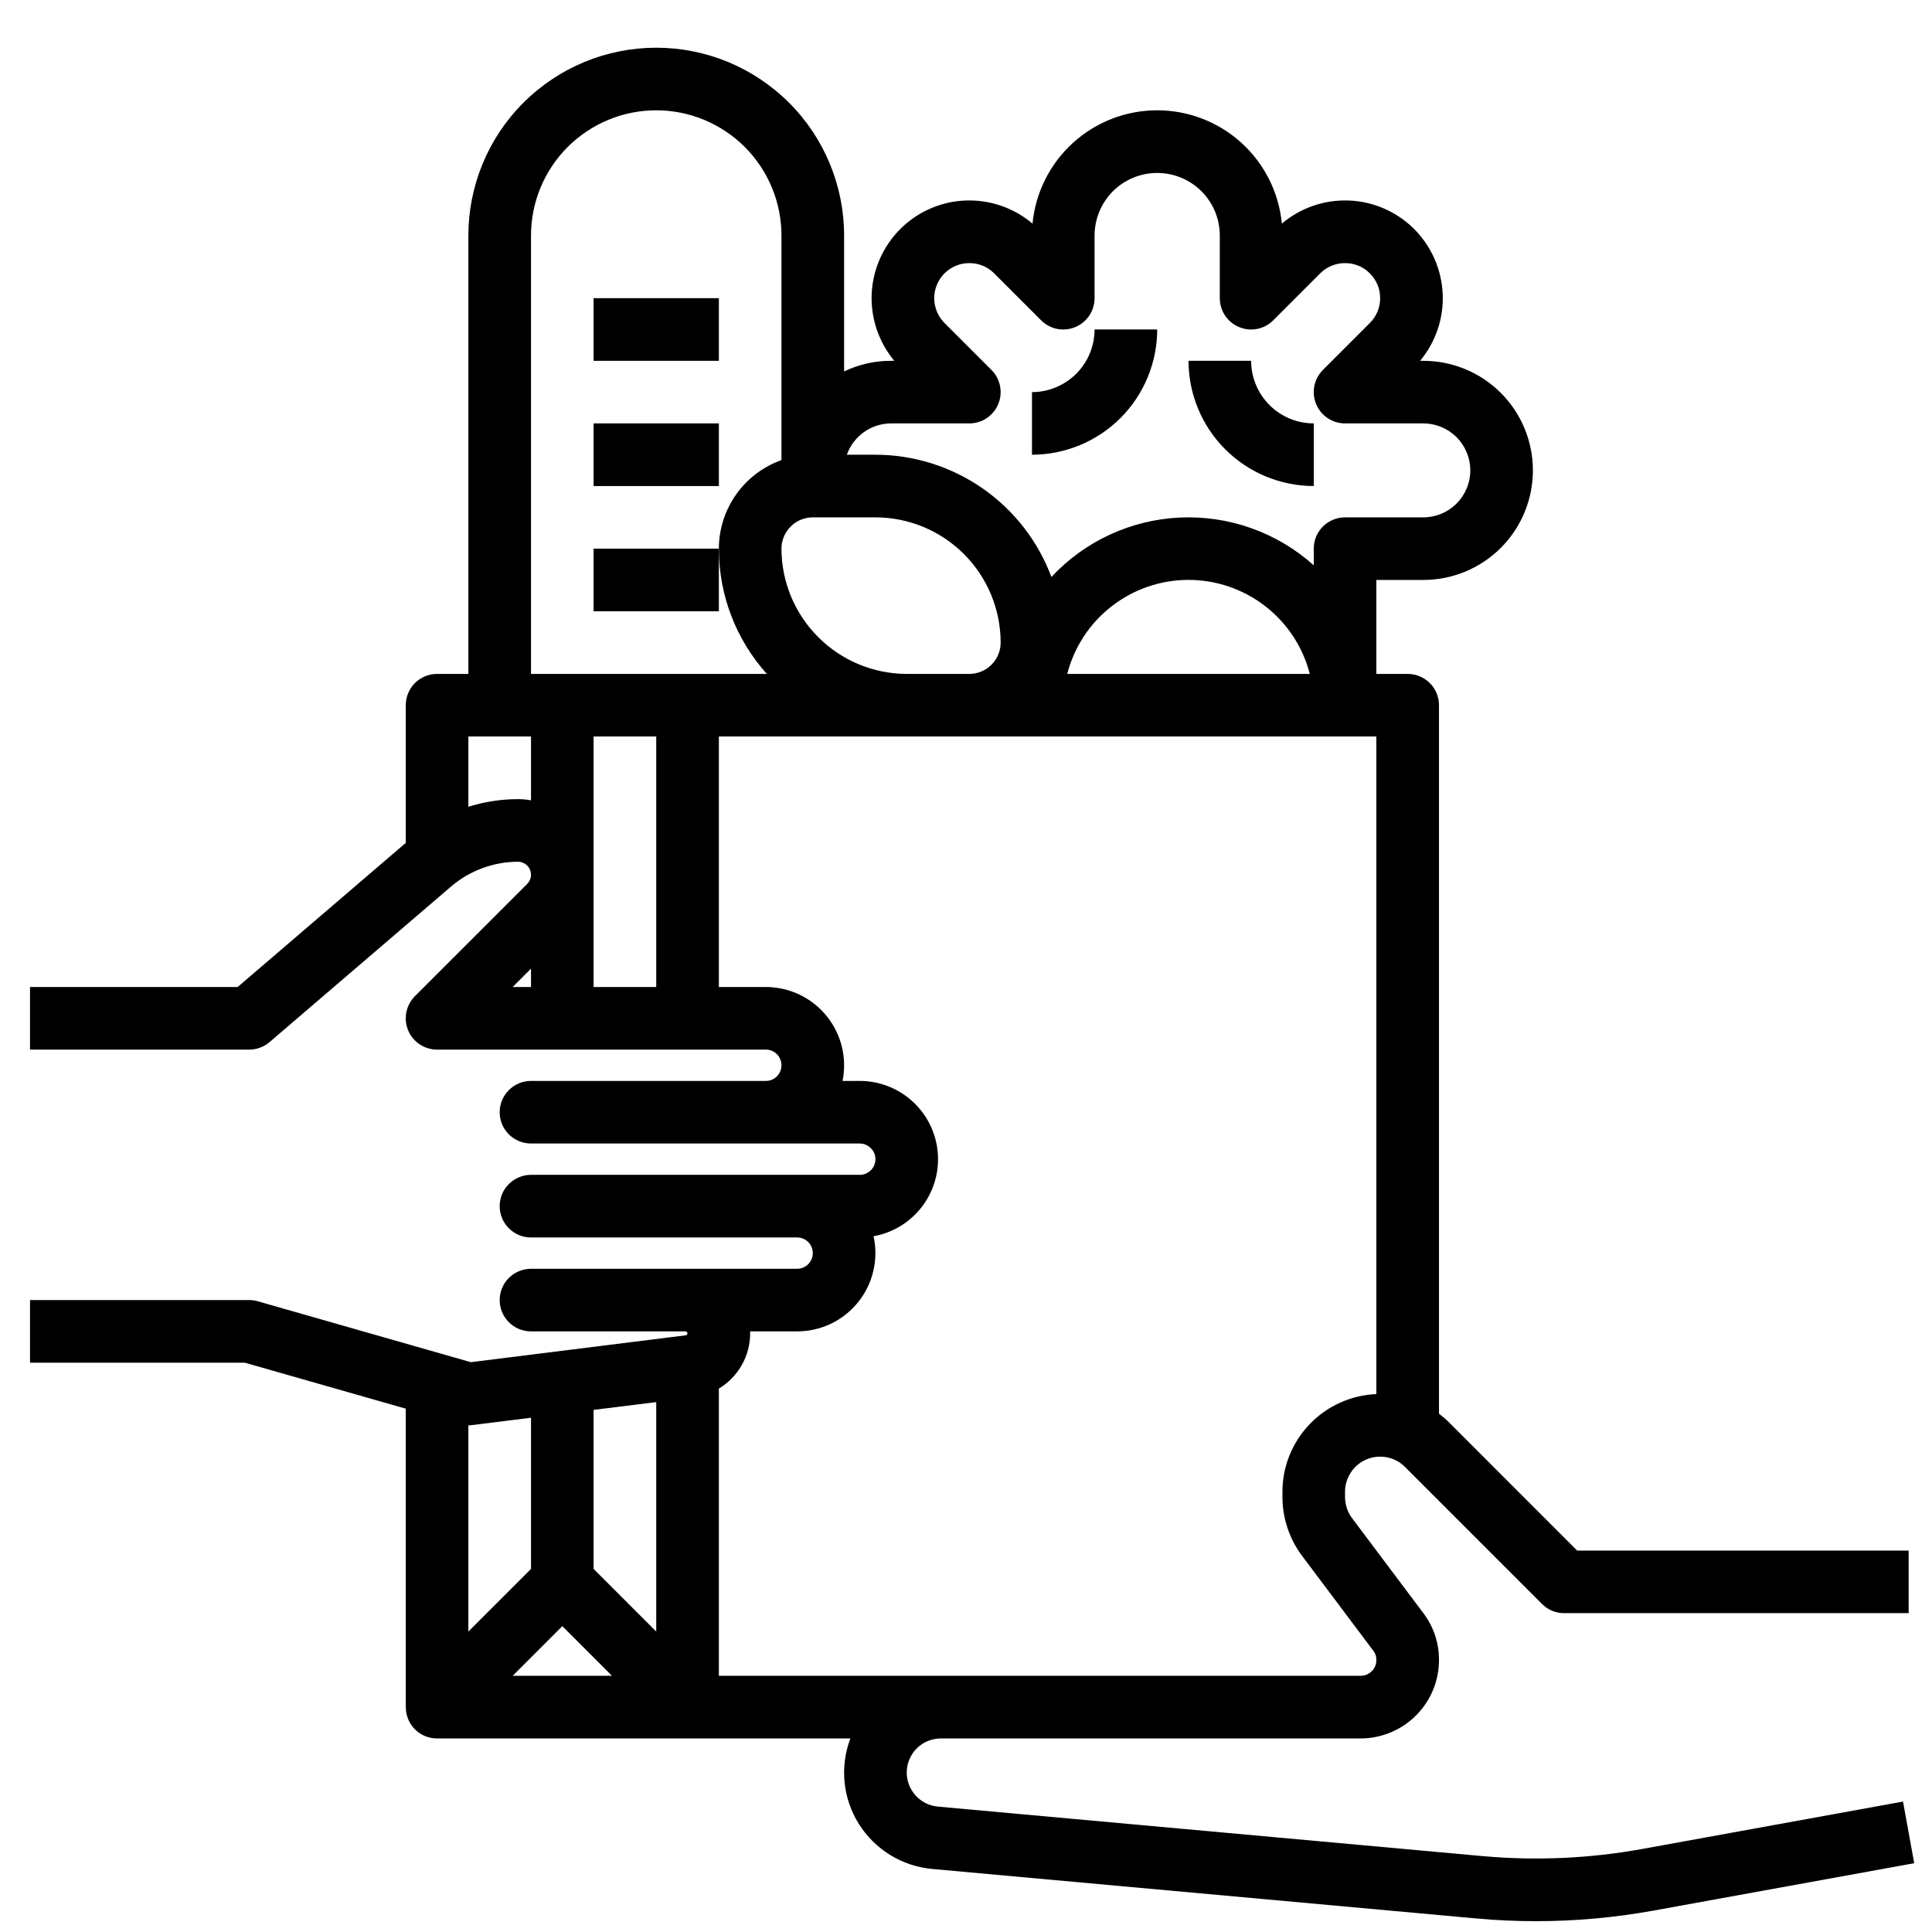 <svg width="33" height="33" viewBox="0 0 33 33" fill="none" xmlns="http://www.w3.org/2000/svg">
<path d="M12.279 5.093H10.139V6.163H12.279V5.093Z" fill="black"/>
<path d="M12.279 7.232H10.139V8.302H12.279V7.232Z" fill="black"/>
<path d="M12.279 9.371H10.139V10.441H12.279V9.371Z" fill="black"/>
<path d="M19.766 5.628H18.696C18.696 5.912 18.583 6.183 18.383 6.384C18.182 6.584 17.91 6.697 17.627 6.698V7.767C18.194 7.766 18.738 7.541 19.139 7.14C19.54 6.739 19.765 6.195 19.766 5.628Z" fill="black"/>
<path d="M22.44 8.302V7.232C22.156 7.232 21.884 7.119 21.684 6.919C21.483 6.718 21.371 6.446 21.37 6.163H20.301C20.301 6.73 20.527 7.274 20.928 7.675C21.329 8.076 21.873 8.301 22.44 8.302Z" fill="black"/>
<path d="M28.055 31.581C27.152 31.745 26.231 31.786 25.317 31.703L16.018 30.858C15.869 30.844 15.73 30.773 15.632 30.66C15.533 30.547 15.482 30.401 15.488 30.251C15.495 30.101 15.559 29.959 15.668 29.855C15.776 29.752 15.921 29.694 16.071 29.694H23.242C23.596 29.693 23.936 29.552 24.187 29.301C24.438 29.05 24.579 28.71 24.579 28.355V28.343C24.578 28.062 24.487 27.788 24.319 27.563L23.094 25.931C23.017 25.828 22.975 25.701 22.974 25.572V25.48C22.974 25.362 23.01 25.246 23.076 25.147C23.141 25.048 23.235 24.971 23.345 24.926C23.454 24.881 23.575 24.869 23.691 24.892C23.808 24.915 23.914 24.972 23.998 25.056L26.34 27.398C26.39 27.448 26.448 27.487 26.513 27.514C26.578 27.541 26.648 27.554 26.718 27.554H32.601V26.485H26.939L24.755 24.3C24.7 24.245 24.641 24.194 24.579 24.147V12.046C24.579 11.904 24.523 11.768 24.422 11.667C24.322 11.567 24.186 11.511 24.044 11.511H23.509V9.906H24.311C24.808 9.906 25.284 9.709 25.635 9.358C25.986 9.007 26.183 8.531 26.183 8.035C26.183 7.538 25.986 7.062 25.635 6.711C25.284 6.36 24.808 6.163 24.311 6.163H24.256C24.524 5.842 24.662 5.432 24.642 5.015C24.622 4.598 24.447 4.203 24.151 3.908C23.854 3.614 23.458 3.441 23.04 3.425C22.622 3.409 22.214 3.549 21.895 3.82C21.845 3.29 21.598 2.798 21.205 2.44C20.811 2.082 20.298 1.884 19.766 1.884C19.234 1.884 18.721 2.082 18.327 2.44C17.933 2.798 17.687 3.29 17.636 3.82C17.317 3.549 16.909 3.409 16.491 3.425C16.074 3.441 15.678 3.614 15.381 3.908C15.085 4.203 14.909 4.598 14.889 5.015C14.87 5.432 15.008 5.842 15.275 6.163H15.22C14.943 6.162 14.668 6.224 14.418 6.344V4.024C14.418 3.173 14.08 2.356 13.478 1.755C12.876 1.153 12.06 0.815 11.209 0.815C10.358 0.815 9.542 1.153 8.94 1.755C8.338 2.356 8 3.173 8 4.024V11.511H7.466C7.324 11.511 7.188 11.567 7.087 11.667C6.987 11.768 6.931 11.904 6.931 12.046V14.397L4.059 16.859H0.513V17.928H4.257C4.384 17.928 4.508 17.883 4.605 17.799L7.704 15.143C8.023 14.87 8.429 14.72 8.848 14.719C8.892 14.719 8.935 14.732 8.971 14.757C9.008 14.781 9.036 14.816 9.053 14.856C9.07 14.897 9.074 14.941 9.066 14.984C9.057 15.027 9.036 15.066 9.005 15.098L7.087 17.015C7.013 17.09 6.962 17.185 6.941 17.289C6.92 17.393 6.931 17.5 6.971 17.598C7.012 17.696 7.08 17.779 7.168 17.838C7.256 17.897 7.36 17.928 7.466 17.928H13.081C13.152 17.928 13.22 17.956 13.27 18.006C13.32 18.057 13.348 18.125 13.348 18.196C13.348 18.267 13.32 18.334 13.27 18.385C13.22 18.435 13.152 18.463 13.081 18.463H9.07C8.928 18.463 8.792 18.519 8.692 18.62C8.591 18.72 8.535 18.856 8.535 18.998C8.535 19.14 8.591 19.276 8.692 19.376C8.792 19.476 8.928 19.532 9.07 19.532H14.685C14.756 19.532 14.824 19.561 14.874 19.611C14.925 19.661 14.953 19.729 14.953 19.8C14.953 19.871 14.925 19.939 14.874 19.989C14.824 20.039 14.756 20.067 14.685 20.067H9.07C8.928 20.067 8.792 20.124 8.692 20.224C8.591 20.324 8.535 20.46 8.535 20.602C8.535 20.744 8.591 20.88 8.692 20.98C8.792 21.081 8.928 21.137 9.07 21.137H13.616C13.687 21.137 13.755 21.165 13.805 21.215C13.855 21.265 13.883 21.333 13.883 21.404C13.883 21.475 13.855 21.543 13.805 21.593C13.755 21.643 13.687 21.672 13.616 21.672H9.07C8.928 21.672 8.792 21.728 8.692 21.828C8.591 21.929 8.535 22.065 8.535 22.206C8.535 22.348 8.591 22.484 8.692 22.585C8.792 22.685 8.928 22.741 9.07 22.741H11.71C11.719 22.742 11.726 22.745 11.732 22.751C11.738 22.757 11.742 22.764 11.742 22.773C11.743 22.781 11.74 22.789 11.735 22.795C11.73 22.802 11.723 22.806 11.714 22.808L8.042 23.267L4.404 22.227C4.356 22.213 4.307 22.206 4.257 22.206H0.513V23.276H4.182L6.931 24.061V29.159H6.932C6.932 29.229 6.945 29.299 6.972 29.364C6.998 29.429 7.037 29.488 7.087 29.538C7.137 29.587 7.196 29.627 7.261 29.654C7.326 29.68 7.395 29.694 7.466 29.694H14.525C14.435 29.932 14.401 30.188 14.426 30.441C14.451 30.695 14.535 30.939 14.67 31.155C14.806 31.37 14.989 31.552 15.206 31.685C15.423 31.819 15.668 31.9 15.921 31.923L25.22 32.769C25.558 32.8 25.897 32.815 26.237 32.815C26.91 32.815 27.583 32.754 28.246 32.634L32.696 31.825L32.505 30.772L28.055 31.581ZM13.348 9.371C13.348 9.23 13.405 9.094 13.505 8.994C13.605 8.893 13.741 8.837 13.883 8.837H14.953C15.52 8.837 16.064 9.063 16.465 9.464C16.866 9.865 17.091 10.409 17.092 10.976C17.092 11.118 17.035 11.254 16.935 11.354C16.835 11.454 16.699 11.511 16.557 11.511H15.487C14.92 11.51 14.377 11.284 13.976 10.883C13.575 10.482 13.349 9.939 13.348 9.371ZM15.22 7.232H16.557C16.663 7.232 16.766 7.201 16.854 7.142C16.942 7.083 17.011 7 17.051 6.902C17.092 6.804 17.102 6.697 17.081 6.593C17.061 6.489 17.01 6.394 16.935 6.319L16.133 5.517C16.077 5.462 16.033 5.395 16.003 5.323C15.973 5.25 15.957 5.172 15.957 5.093C15.957 5.014 15.973 4.936 16.003 4.864C16.033 4.791 16.077 4.725 16.133 4.669C16.189 4.613 16.255 4.569 16.328 4.539C16.4 4.509 16.478 4.494 16.557 4.494C16.636 4.494 16.714 4.509 16.787 4.539C16.859 4.569 16.925 4.613 16.981 4.669L17.783 5.471C17.858 5.546 17.953 5.597 18.057 5.618C18.161 5.638 18.268 5.628 18.366 5.587C18.464 5.547 18.547 5.478 18.606 5.39C18.665 5.302 18.696 5.199 18.696 5.093V4.024C18.696 3.74 18.809 3.468 19.009 3.267C19.21 3.067 19.482 2.954 19.766 2.954C20.049 2.954 20.322 3.067 20.522 3.267C20.723 3.468 20.835 3.74 20.835 4.024V5.093C20.835 5.199 20.867 5.302 20.925 5.39C20.984 5.478 21.068 5.547 21.166 5.587C21.263 5.628 21.371 5.638 21.474 5.618C21.578 5.597 21.674 5.546 21.748 5.471L22.55 4.669C22.606 4.613 22.672 4.569 22.745 4.539C22.818 4.509 22.896 4.494 22.974 4.494C23.053 4.494 23.131 4.509 23.204 4.539C23.277 4.569 23.343 4.613 23.398 4.669C23.454 4.725 23.498 4.791 23.529 4.864C23.559 4.936 23.574 5.014 23.574 5.093C23.574 5.172 23.559 5.25 23.529 5.323C23.498 5.395 23.454 5.462 23.398 5.517L22.596 6.319C22.521 6.394 22.471 6.489 22.45 6.593C22.429 6.697 22.44 6.804 22.48 6.902C22.521 7 22.589 7.083 22.677 7.142C22.765 7.201 22.869 7.232 22.974 7.232H24.311C24.524 7.232 24.728 7.317 24.879 7.467C25.029 7.618 25.114 7.822 25.114 8.035C25.114 8.247 25.029 8.451 24.879 8.602C24.728 8.752 24.524 8.837 24.311 8.837H22.974C22.833 8.837 22.697 8.893 22.596 8.993C22.496 9.094 22.44 9.23 22.44 9.371V9.656C21.816 9.096 20.997 8.803 20.159 8.84C19.321 8.877 18.531 9.241 17.959 9.855C17.73 9.242 17.319 8.714 16.782 8.341C16.245 7.968 15.607 7.768 14.953 7.767H14.465C14.52 7.611 14.622 7.476 14.758 7.38C14.893 7.284 15.054 7.233 15.22 7.232ZM22.372 11.511H18.229C18.348 11.051 18.615 10.644 18.99 10.354C19.365 10.063 19.826 9.905 20.301 9.905C20.775 9.905 21.236 10.063 21.611 10.354C21.986 10.644 22.254 11.051 22.372 11.511ZM9.07 4.024C9.07 3.456 9.295 2.912 9.696 2.511C10.098 2.11 10.642 1.884 11.209 1.884C11.776 1.884 12.32 2.11 12.722 2.511C13.123 2.912 13.348 3.456 13.348 4.024V7.859C13.036 7.97 12.765 8.175 12.574 8.446C12.382 8.716 12.279 9.04 12.279 9.371C12.278 10.161 12.57 10.923 13.098 11.511H9.07V4.024ZM10.139 12.58H11.209V16.859H10.139V12.58ZM8.848 13.65C8.561 13.65 8.275 13.694 8 13.78V12.58H9.07V13.67C8.997 13.657 8.923 13.65 8.848 13.65ZM9.07 16.545V16.859H8.757L9.07 16.545ZM10.139 24.082L11.209 23.949V27.868L10.139 26.798V24.082ZM8.067 24.341L9.07 24.216V26.798L8 27.868V24.346C8.023 24.346 8.045 24.344 8.067 24.341ZM8.757 28.624L9.605 27.776L10.453 28.624H8.757ZM12.279 23.718C12.441 23.62 12.576 23.482 12.67 23.317C12.764 23.151 12.813 22.965 12.813 22.775C12.813 22.763 12.813 22.752 12.813 22.741H13.616C13.816 22.741 14.013 22.696 14.194 22.61C14.374 22.523 14.533 22.397 14.658 22.241C14.783 22.085 14.872 21.903 14.917 21.709C14.963 21.514 14.964 21.311 14.921 21.116C15.25 21.057 15.545 20.877 15.748 20.611C15.951 20.346 16.047 20.014 16.017 19.681C15.988 19.349 15.834 19.039 15.588 18.814C15.341 18.588 15.019 18.463 14.685 18.463H14.391C14.431 18.269 14.426 18.068 14.379 17.876C14.331 17.683 14.242 17.504 14.116 17.35C13.991 17.197 13.833 17.073 13.654 16.988C13.475 16.903 13.279 16.859 13.081 16.859H12.279V12.58H23.509V23.812C23.078 23.83 22.671 24.013 22.372 24.324C22.073 24.634 21.905 25.049 21.905 25.48V25.572C21.906 25.933 22.023 26.284 22.239 26.573L23.464 28.205C23.493 28.245 23.509 28.293 23.509 28.343V28.355C23.51 28.426 23.482 28.495 23.431 28.545C23.381 28.595 23.313 28.624 23.242 28.624H12.279V23.718Z" fill="black"/>
</svg>
